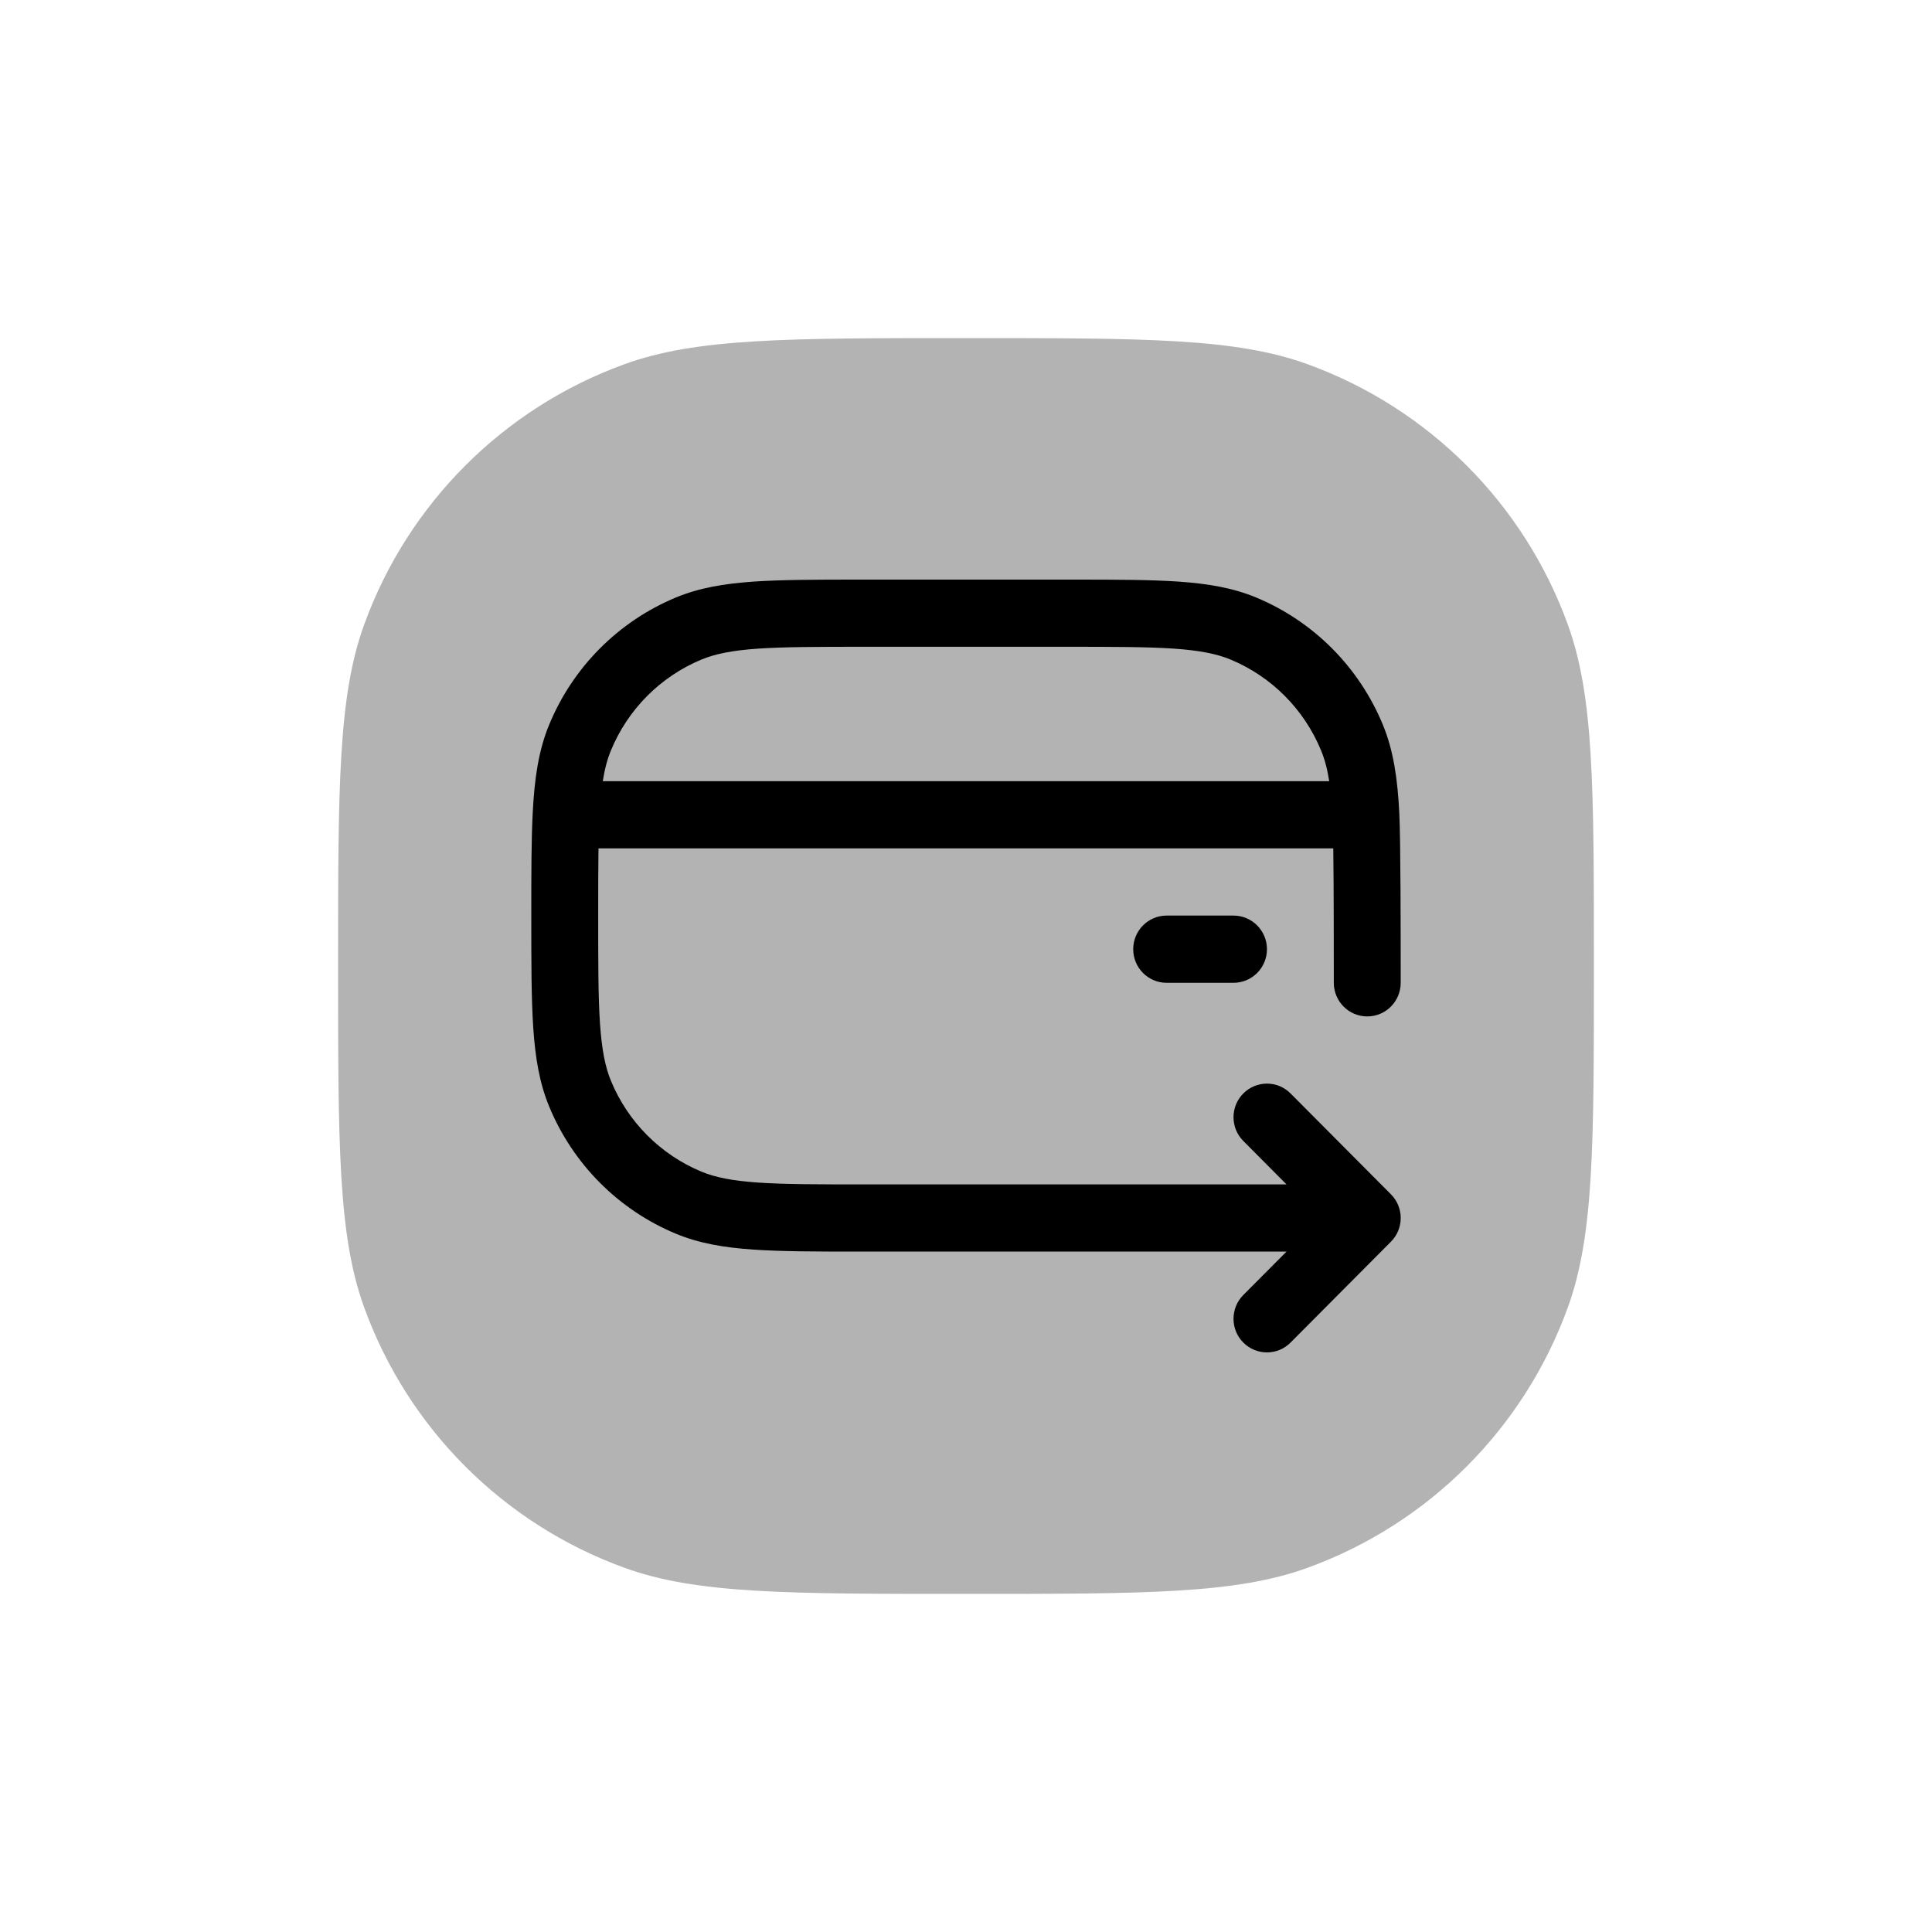 <svg width="40" height="40" viewBox="0 0 40 40" fill="none" xmlns="http://www.w3.org/2000/svg">
<path opacity="0.3" d="M12.922 32.457C14.413 33 16.275 33 20 33C23.725 33 25.587 33 27.078 32.457C29.578 31.547 31.547 29.578 32.457 27.078C33 25.587 33 23.725 33 20C33 16.275 33 14.413 32.457 12.922C31.547 10.422 29.578 8.453 27.078 7.543C25.587 7 23.725 7 20 7C16.275 7 14.413 7 12.922 7.543C10.422 8.453 8.453 10.422 7.543 12.922C7 14.413 7 16.275 7 20C7 23.725 7 25.587 7.543 27.078C8.453 29.578 10.422 31.547 12.922 32.457Z" fill="black"/>
<path d="M23.462 19.652C23.462 19.268 23.771 18.956 24.154 18.956H25.538C25.921 18.956 26.231 19.268 26.231 19.652C26.231 20.036 25.921 20.348 25.538 20.348H24.154C23.771 20.348 23.462 20.036 23.462 19.652Z" fill="black"/>
<path fill-rule="evenodd" clip-rule="evenodd" d="M26.008 12.371C25.528 12.171 25.011 12.084 24.397 12.041C23.832 12.003 23.141 12 22.277 12L22.102 12H17.898L17.723 12C16.859 12 16.168 12.003 15.603 12.041C14.989 12.084 14.472 12.171 13.992 12.371C12.804 12.865 11.861 13.813 11.369 15.006C11.149 15.54 11.065 16.122 11.029 16.834C11 17.4 11 18.088 11 18.939V18.982C11 19.933 11 20.682 11.041 21.288C11.083 21.905 11.17 22.425 11.369 22.907C11.861 24.1 12.804 25.048 13.992 25.542C14.472 25.742 14.989 25.83 15.603 25.872C16.168 25.91 16.859 25.913 17.723 25.913L17.898 25.913H26.636L25.741 26.812C25.471 27.084 25.471 27.525 25.741 27.796C26.012 28.068 26.45 28.068 26.72 27.796L28.797 25.709C29.068 25.438 29.068 24.997 28.797 24.726L26.72 22.639C26.45 22.367 26.012 22.367 25.741 22.639C25.471 22.91 25.471 23.351 25.741 23.622L26.636 24.522H18.16H17.923C16.946 24.522 16.248 24.521 15.697 24.484C15.153 24.446 14.805 24.375 14.521 24.257C13.673 23.904 12.999 23.227 12.648 22.375C12.531 22.09 12.46 21.74 12.422 21.193C12.385 20.64 12.385 19.938 12.385 18.956C12.385 18.416 12.385 17.959 12.391 17.565H20.35H27.604C27.615 18.402 27.615 19.694 27.615 20.348C27.615 20.732 27.925 21.044 28.308 21.044C28.69 21.044 29 20.732 29 20.348V20.324C29 19.458 29 17.4 28.971 16.834C28.935 16.122 28.851 15.54 28.631 15.006C28.139 13.813 27.196 12.865 26.008 12.371ZM27.52 16.174C27.48 15.917 27.425 15.715 27.352 15.539C27.001 14.686 26.327 14.009 25.479 13.656C25.195 13.538 24.847 13.467 24.303 13.429C23.752 13.392 23.054 13.391 22.077 13.391H21.664H17.923C16.946 13.391 16.248 13.392 15.697 13.429C15.153 13.467 14.805 13.538 14.521 13.656C13.673 14.009 12.999 14.686 12.648 15.539C12.575 15.715 12.52 15.917 12.48 16.174H20.788H27.52Z" fill="black"/>
</svg>
